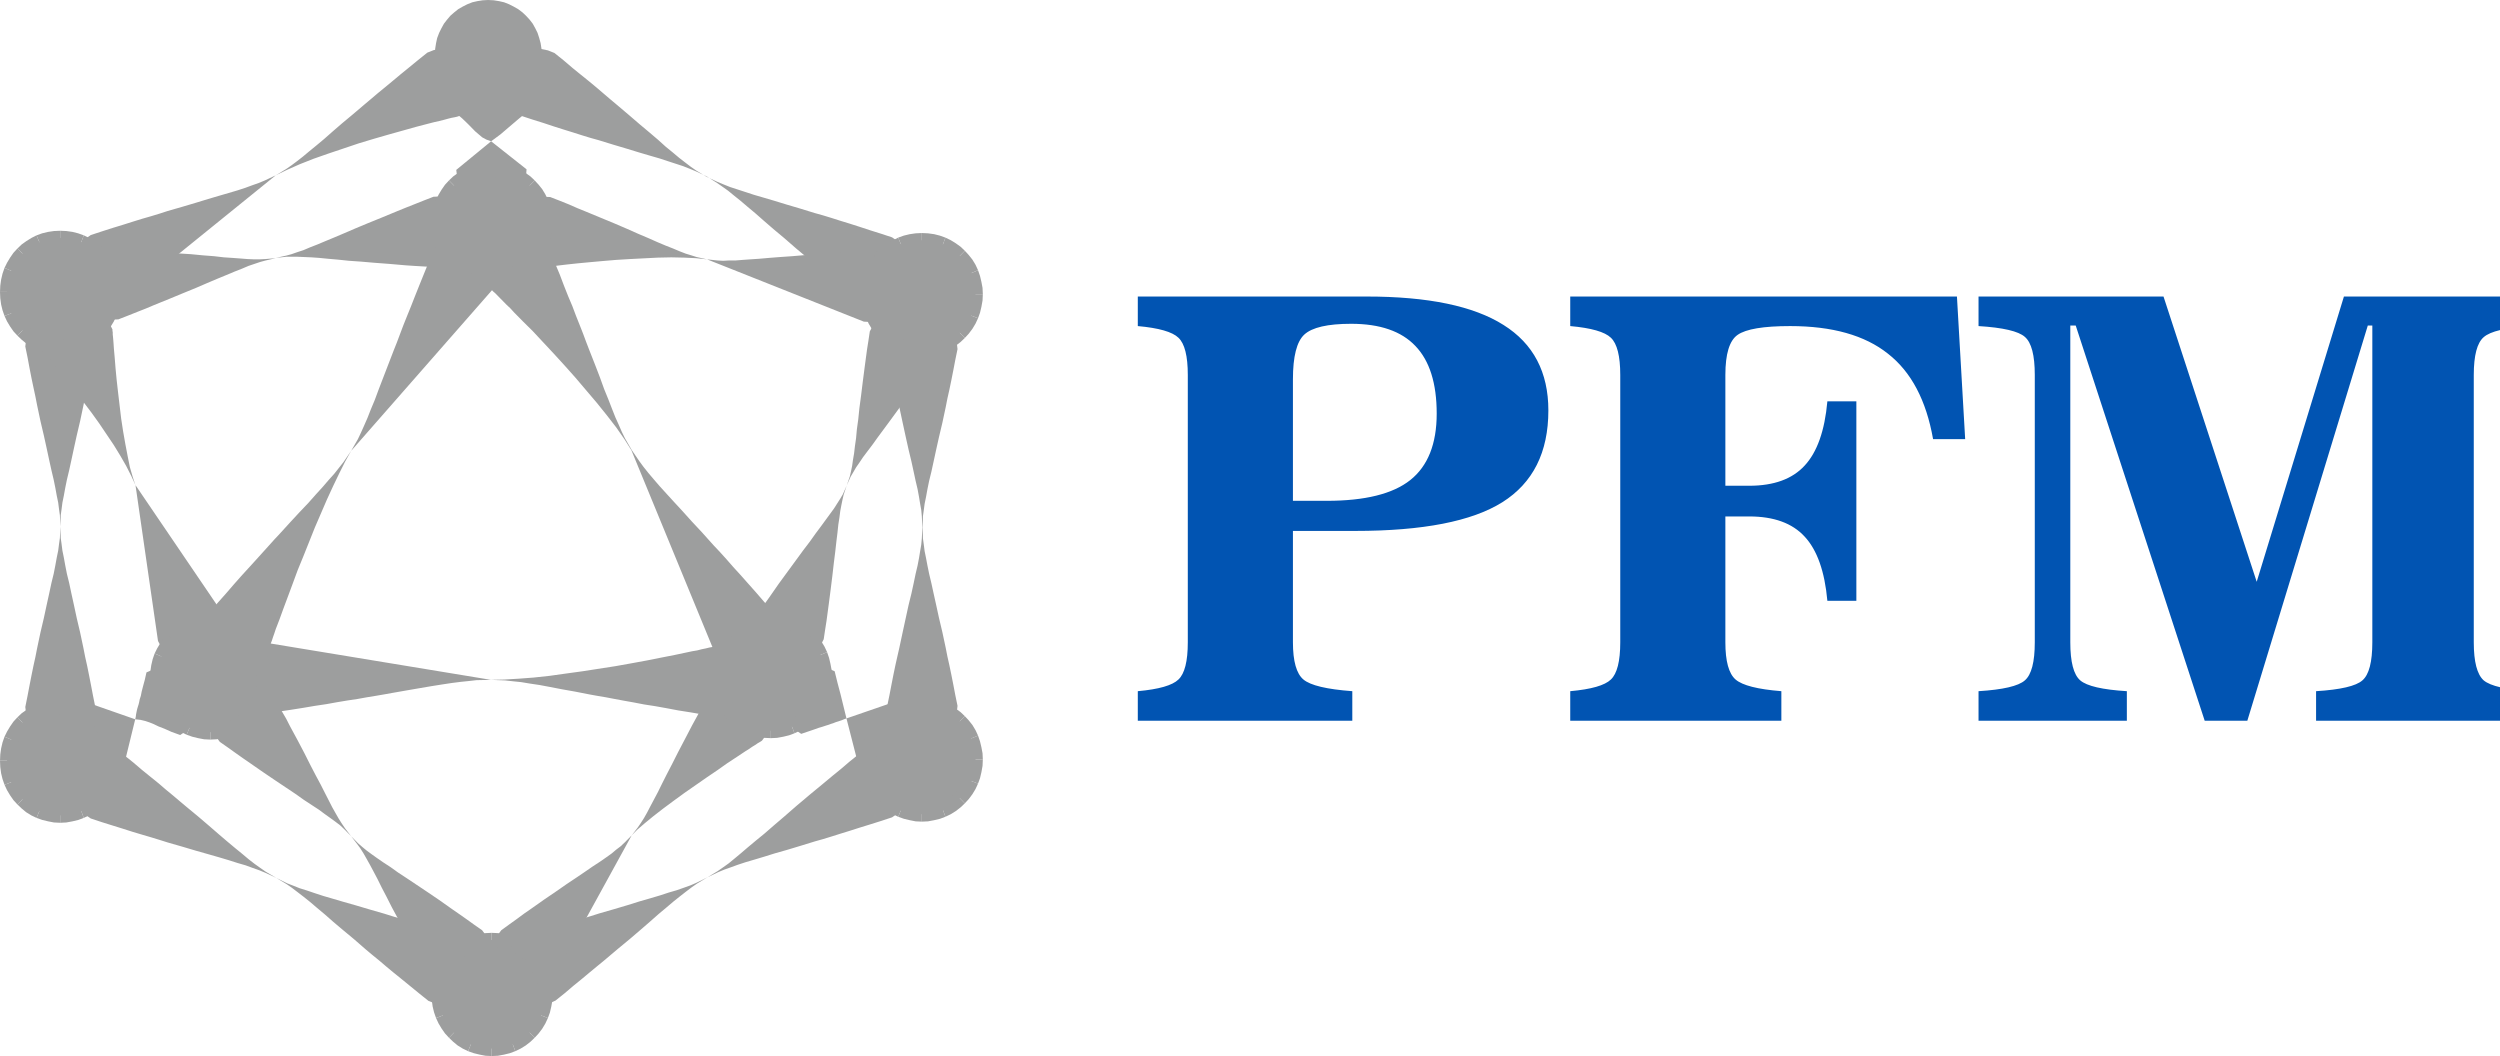 <svg width="116" height="49" viewBox="0 0 116 49" fill="none" xmlns="http://www.w3.org/2000/svg">
<g clip-path="url(#clip0)">
<path fill-rule="evenodd" clip-rule="evenodd" d="M21.354 5.375H21.34L21.288 5.388L21.21 5.415L21.093 5.441L20.949 5.468L20.793 5.507L20.597 5.561L20.388 5.614L20.153 5.666L19.892 5.733L19.331 5.879L18.718 6.051L18.053 6.237L17.362 6.436L16.657 6.648L15.236 7.126L14.557 7.364L13.918 7.616L13.318 7.881L12.796 8.134L13.279 7.842L13.527 7.67L13.775 7.484L14.049 7.271L14.349 7.02L14.675 6.754L15.04 6.449L15.431 6.104L15.875 5.72L16.37 5.308L16.931 4.831L17.231 4.579L17.544 4.313L17.884 4.035L18.236 3.743L18.601 3.438L18.992 3.12L19.397 2.788L19.827 2.443L20.127 2.324L20.44 2.257L20.753 2.271L21.066 2.337L21.354 2.457L21.614 2.629L21.849 2.854L22.032 3.133L22.149 3.438L22.215 3.77V4.088L22.149 4.393L22.032 4.685L21.849 4.95L21.627 5.189L21.354 5.375ZM39.85 13.944L39.42 13.585L39.016 13.254L38.624 12.935L38.246 12.63L37.894 12.325L37.568 12.047L37.242 11.781L36.942 11.53L36.394 11.052L35.885 10.627L35.442 10.243L35.05 9.898L34.685 9.593L34.359 9.315L34.059 9.075L33.785 8.85L33.524 8.665L33.276 8.492L32.794 8.187L32.285 7.948L31.998 7.829L31.698 7.71L31.372 7.603L31.006 7.484L30.602 7.351L30.145 7.219L29.65 7.073L29.089 6.901L28.463 6.715L27.771 6.502L27.393 6.397L27.002 6.277L26.584 6.144L26.154 6.011L25.697 5.866L25.215 5.706L24.706 5.547L24.184 5.375L23.91 5.189L23.689 4.964L23.506 4.698L23.389 4.393L23.336 4.088L23.323 3.77L23.389 3.438L23.519 3.133L23.701 2.855L23.923 2.629L24.184 2.457L24.484 2.337L24.784 2.271H25.097L25.423 2.337L25.723 2.457L26.154 2.802L26.558 3.147L26.949 3.465L27.328 3.77L27.68 4.062L28.006 4.341L28.332 4.619L28.632 4.871L29.18 5.335L29.689 5.773L30.132 6.144L30.537 6.489L30.889 6.807L31.215 7.073L31.515 7.325L31.789 7.537L32.05 7.736L32.297 7.908L32.78 8.2L33.289 8.439L33.576 8.558L33.876 8.678L34.202 8.784L34.567 8.903L34.972 9.036L35.428 9.169L35.924 9.315L36.485 9.487L37.111 9.672L37.802 9.885L38.181 9.991L38.572 10.11L38.989 10.243L39.42 10.375L39.877 10.521L40.359 10.68L40.868 10.84L41.39 11.012L41.663 11.198L41.885 11.437L42.068 11.702L42.185 11.994L42.237 12.312L42.251 12.63L42.185 12.949L42.055 13.254L41.872 13.533L41.65 13.771L41.389 13.944L41.09 14.076L40.789 14.129L40.477 14.143L40.15 14.076L39.85 13.944ZM41.168 32.752L41.272 32.248L41.364 31.77L41.455 31.306L41.546 30.868L41.638 30.457L41.729 30.059L41.885 29.329L42.029 28.666L42.159 28.07L42.29 27.539L42.394 27.061L42.485 26.624L42.576 26.239L42.642 25.895L42.694 25.576L42.746 25.271L42.772 24.992L42.798 24.475L42.772 23.945L42.746 23.666L42.694 23.374L42.642 23.056L42.576 22.698L42.485 22.313L42.394 21.889L42.29 21.411L42.159 20.867L42.029 20.284L41.885 19.621L41.729 18.891L41.638 18.493L41.546 18.082L41.455 17.644L41.364 17.18L41.272 16.703L41.168 16.199L41.207 15.867L41.298 15.549L41.442 15.27L41.651 15.018L41.885 14.819L42.159 14.673L42.472 14.58L42.798 14.54L43.124 14.58L43.438 14.673L43.712 14.819L43.947 15.018L44.155 15.27L44.298 15.549L44.39 15.867L44.429 16.199L44.325 16.703L44.234 17.18L44.142 17.644L44.051 18.082L43.959 18.493L43.881 18.891L43.725 19.621L43.568 20.284L43.438 20.867L43.32 21.411L43.216 21.889L43.112 22.313L43.033 22.698L42.968 23.056L42.903 23.374L42.864 23.666L42.825 23.945L42.812 24.475L42.825 24.992L42.864 25.271L42.903 25.576L42.968 25.895L43.033 26.239L43.112 26.624L43.216 27.061L43.32 27.539L43.438 28.07L43.568 28.666L43.725 29.329L43.881 30.059L43.959 30.457L44.051 30.868L44.142 31.306L44.234 31.77L44.325 32.248L44.429 32.752L44.39 33.084L44.298 33.402L44.155 33.68L43.947 33.919L43.712 34.131L43.438 34.277L43.124 34.37L42.798 34.41L42.472 34.37L42.159 34.277L41.885 34.131L41.651 33.919L41.442 33.68L41.298 33.402L41.207 33.084L41.168 32.752ZM24.236 43.509L24.758 43.336L25.267 43.177L25.736 43.031L26.193 42.886L26.624 42.753L27.041 42.62L27.432 42.501L27.811 42.381L28.502 42.182L29.128 41.996L29.676 41.824L30.184 41.678L30.628 41.546L31.033 41.413L31.398 41.307L31.737 41.188L32.037 41.081L32.311 40.962L32.819 40.71L33.302 40.418L33.55 40.246L33.811 40.06L34.085 39.835L34.372 39.596L34.698 39.317L35.063 39.012L35.468 38.681L35.911 38.296L36.407 37.872L36.955 37.394L37.255 37.142L37.568 36.877L37.907 36.598L38.259 36.307L38.624 36.002L39.016 35.683L39.42 35.338L39.85 34.993L40.151 34.861L40.477 34.794L40.79 34.808L41.09 34.861L41.39 34.993L41.651 35.166L41.873 35.404L42.055 35.683L42.185 35.988L42.251 36.32L42.237 36.638L42.185 36.943L42.068 37.235L41.885 37.5L41.664 37.739L41.39 37.925L40.868 38.097L40.36 38.257L39.89 38.402L39.433 38.548L39.003 38.681L38.585 38.813L38.194 38.933L37.816 39.039L37.124 39.252L36.511 39.437L35.951 39.596L35.442 39.755L34.998 39.888L34.593 40.007L34.229 40.127L33.902 40.246L33.602 40.352L33.316 40.472L32.819 40.711L32.337 41.002L32.089 41.175L31.828 41.373L31.555 41.586L31.255 41.825L30.928 42.103L30.563 42.408L30.172 42.753L29.728 43.138L29.233 43.562L28.672 44.026L28.372 44.279L28.059 44.544L27.72 44.822L27.367 45.114L27.002 45.419L26.611 45.737L26.206 46.082L25.776 46.427L25.476 46.56L25.163 46.626L24.837 46.613L24.537 46.56L24.25 46.441L23.989 46.255L23.754 46.03L23.571 45.751L23.441 45.446L23.376 45.114L23.389 44.796L23.441 44.491L23.558 44.186L23.741 43.921L23.962 43.695L24.236 43.509ZM5.752 35.033L6.183 35.378L6.587 35.723L6.979 36.041L7.357 36.346L7.696 36.638L8.035 36.917L8.348 37.182L8.648 37.434L9.209 37.898L9.705 38.322L10.149 38.707L10.553 39.052L10.918 39.357L11.244 39.623L11.544 39.875L11.818 40.087L12.079 40.273L12.327 40.445L12.822 40.737L12.314 40.498L12.027 40.379L11.727 40.273L11.401 40.153L11.036 40.047L10.618 39.914L10.175 39.782L9.666 39.636L9.105 39.477L8.479 39.291L7.787 39.092L7.409 38.973L7.018 38.853L6.613 38.734L6.17 38.602L5.713 38.456L5.244 38.31L4.735 38.151L4.213 37.978L3.939 37.793L3.718 37.567L3.535 37.302L3.417 36.996L3.365 36.691L3.352 36.373L3.417 36.041L3.548 35.736L3.731 35.458L3.952 35.219L4.213 35.046L4.513 34.913L4.813 34.847H5.126L5.452 34.913L5.752 35.033ZM12.822 40.736L13.331 40.989L13.605 41.095L13.905 41.214L14.244 41.32L14.596 41.44L15.001 41.572L15.457 41.705L15.953 41.851L16.514 42.01L17.14 42.196L17.831 42.395L18.209 42.514L18.601 42.633L19.018 42.752L19.449 42.885L19.905 43.031L20.375 43.177L20.884 43.336L21.405 43.509L21.679 43.694L21.901 43.92L22.084 44.185L22.201 44.49L22.266 44.795V45.114L22.201 45.445L22.084 45.75L21.901 46.029L21.679 46.254L21.419 46.44L21.119 46.559L20.819 46.625H20.505L20.179 46.559L19.879 46.44L19.449 46.095L19.044 45.764L18.653 45.445L18.275 45.14L17.923 44.848L17.597 44.57L17.27 44.304L16.97 44.052L16.422 43.575L15.927 43.164L15.47 42.779L15.079 42.434L14.714 42.129L14.388 41.851L14.088 41.611L13.814 41.4L13.553 41.201L13.305 41.028L12.822 40.736ZM4.422 16.079L4.317 16.583L4.226 17.073L4.135 17.538L4.044 17.976L3.952 18.4L3.874 18.798L3.717 19.541L3.561 20.204L3.43 20.801L3.313 21.345L3.209 21.822L3.104 22.26L3.026 22.645L2.961 23.003L2.896 23.321L2.857 23.626L2.818 23.905L2.804 24.435L2.818 24.966L2.857 25.244L2.896 25.549L2.961 25.868L3.026 26.226L3.104 26.624L3.209 27.048L3.313 27.539L3.43 28.07L3.561 28.68L3.717 29.343L3.874 30.085L3.952 30.483L4.044 30.894L4.135 31.345L4.226 31.809L4.317 32.287L4.422 32.804L4.396 33.136L4.291 33.454L4.148 33.733L3.952 33.972L3.717 34.184L3.43 34.33L3.13 34.423L2.804 34.462L2.478 34.423L2.165 34.33L1.891 34.184L1.643 33.972L1.448 33.733L1.304 33.454L1.213 33.136L1.174 32.804L1.278 32.287L1.369 31.809L1.46 31.345L1.552 30.894L1.643 30.483L1.721 30.085L1.878 29.343L2.034 28.68L2.165 28.07L2.282 27.539L2.387 27.048L2.491 26.624L2.569 26.226L2.634 25.868L2.7 25.549L2.739 25.244L2.778 24.966L2.804 24.435L2.778 23.905L2.739 23.626L2.7 23.321L2.634 23.003L2.569 22.645L2.491 22.26L2.387 21.822L2.282 21.345L2.165 20.801L2.034 20.204L1.878 19.541L1.721 18.798L1.643 18.4L1.552 17.976L1.46 17.538L1.369 17.073L1.278 16.583L1.174 16.079L1.213 15.747L1.304 15.429L1.448 15.15L1.643 14.912L1.891 14.699L2.165 14.554L2.478 14.461L2.804 14.421L3.13 14.461L3.43 14.554L3.717 14.699L3.952 14.912L4.148 15.15L4.291 15.429L4.396 15.747L4.422 16.079ZM12.796 8.134L5.752 13.837L5.452 13.97L5.126 14.036L4.813 14.023L4.513 13.97L4.213 13.837L3.952 13.665L3.73 13.426L3.548 13.148L3.417 12.842L3.352 12.511L3.365 12.193L3.417 11.887L3.535 11.582L3.717 11.317L3.939 11.092L4.213 10.906L4.735 10.734L5.231 10.575L5.713 10.428L6.17 10.283L6.6 10.15L7.018 10.03L7.409 9.911L7.774 9.792L8.466 9.593L9.092 9.407L9.653 9.235L10.148 9.089L10.605 8.956L11.009 8.837L11.374 8.718L11.7 8.598L12 8.492L12.287 8.373L12.796 8.134Z" fill="#9D9E9E"/>
<path fill-rule="evenodd" clip-rule="evenodd" d="M4.983 11.53L5.465 11.556L5.922 11.582L6.352 11.609L6.77 11.635L7.539 11.702L8.231 11.755L8.857 11.794L9.418 11.848L9.927 11.887L10.383 11.94L10.787 11.967L11.153 11.994L11.479 12.02L11.779 12.033H12.053L12.313 12.02L12.796 11.98L12.327 12.086L12.079 12.153L11.805 12.245L11.531 12.338L11.218 12.471L10.879 12.604L10.5 12.763L10.083 12.935L9.613 13.134L9.092 13.359L8.505 13.599L7.865 13.864L7.148 14.155L6.77 14.315L6.365 14.474L5.935 14.646L5.491 14.819L5.152 14.832L4.839 14.792L4.539 14.686L4.278 14.527L4.043 14.302L3.848 14.049L3.704 13.758L3.626 13.426L3.613 13.081L3.652 12.763L3.769 12.458L3.926 12.193L4.135 11.954L4.382 11.755L4.669 11.609L4.983 11.53ZM25.528 9.142L25.971 9.314L26.402 9.487L26.793 9.659L27.184 9.818L27.889 10.11L28.528 10.375L29.115 10.627L29.623 10.853L30.093 11.052L30.511 11.238L30.889 11.397L31.228 11.53L31.541 11.662L31.815 11.768L32.076 11.848L32.324 11.927L32.807 12.034L32.298 11.98L31.75 11.954L31.15 11.941L30.524 11.954L29.233 12.02L28.581 12.06L27.954 12.113L27.367 12.166L26.806 12.219L26.31 12.272L25.867 12.325L25.684 12.352L25.515 12.365L25.358 12.379L25.241 12.405L25.137 12.418H25.072L25.019 12.431H25.006L24.693 12.339L24.406 12.206L24.158 12.007L23.949 11.768L23.793 11.49L23.689 11.185L23.636 10.866L23.662 10.521L23.754 10.203L23.884 9.911L24.08 9.659L24.314 9.447L24.588 9.288L24.889 9.169L25.201 9.129L25.528 9.142ZM32.806 12.034L33.289 12.086L33.55 12.1L33.824 12.086H34.124L34.45 12.06L34.815 12.034L35.22 12.007L35.676 11.967L36.185 11.927L36.746 11.888L37.372 11.835L38.064 11.781L38.833 11.742L39.238 11.715L39.681 11.689L40.124 11.662L40.607 11.636L40.92 11.729L41.207 11.861L41.455 12.06L41.664 12.299L41.82 12.577L41.925 12.882L41.977 13.201L41.951 13.546L41.859 13.864L41.729 14.156L41.534 14.421L41.299 14.633L41.025 14.793L40.725 14.899L40.412 14.939L40.085 14.925L32.806 12.034ZM12.796 11.967L13.279 11.861L13.527 11.794L13.788 11.702L14.075 11.609L14.388 11.476L14.727 11.344L15.105 11.185L15.523 11.012L15.992 10.813L16.514 10.588L17.088 10.349L17.74 10.084L18.445 9.792L18.836 9.633L19.24 9.473L19.671 9.301L20.114 9.129L20.44 9.115L20.753 9.155L21.053 9.274L21.327 9.434L21.562 9.646L21.758 9.898L21.888 10.19L21.979 10.508L21.992 10.853L21.953 11.171L21.836 11.476L21.679 11.755L21.471 11.994L21.223 12.193L20.936 12.339L20.61 12.418L20.127 12.391L19.684 12.365L19.24 12.339L18.836 12.312L18.066 12.245L17.375 12.193L16.749 12.139L16.188 12.1L15.679 12.047L15.223 12.007L14.818 11.967L14.453 11.941L14.127 11.927L13.814 11.914H13.54H13.279L12.796 11.967Z" fill="#9D9E9E"/>
<path fill-rule="evenodd" clip-rule="evenodd" d="M24.406 5.229L24.028 5.547L23.623 5.892L23.219 6.237L22.788 6.556L24.432 7.856L24.406 8.187L24.301 8.505L24.158 8.784L23.962 9.036L23.728 9.235L23.44 9.394L23.14 9.487L22.815 9.526L22.488 9.5L22.175 9.394L21.901 9.248L21.654 9.049L21.458 8.81L21.301 8.518L21.21 8.213L21.171 7.882L22.788 6.555L22.567 6.476L22.371 6.37L22.215 6.237L22.045 6.091L21.876 5.918L21.68 5.72L21.445 5.494L21.145 5.242L21.171 4.911L21.275 4.592L21.419 4.314L21.614 4.075L21.849 3.863L22.136 3.717L22.436 3.624L22.762 3.584L23.101 3.611L23.401 3.717L23.689 3.863L23.923 4.062L24.132 4.301L24.275 4.592L24.367 4.897L24.406 5.229ZM9.692 28.441L10.096 27.977L10.474 27.552L10.84 27.128L11.192 26.73L11.531 26.359L11.857 26.001L12.157 25.669L12.444 25.351L12.718 25.046L12.992 24.753L13.475 24.223L13.905 23.759L14.309 23.334L14.649 22.95L14.975 22.592L15.249 22.273L15.51 21.982L15.731 21.703L15.94 21.437L16.292 20.92L16.018 21.411L15.745 21.955L15.458 22.552L15.171 23.175L14.61 24.475L14.075 25.815L13.814 26.451L13.579 27.088L13.357 27.685L13.149 28.242L12.966 28.746L12.797 29.184L12.731 29.383L12.666 29.568L12.614 29.727L12.562 29.86L22.776 31.544L23.389 31.531L24.054 31.492L24.758 31.439L25.502 31.359L26.258 31.253L27.028 31.147L28.567 30.908L29.311 30.775L30.028 30.643L30.694 30.51L31.307 30.39L31.868 30.271L32.116 30.218L32.35 30.179L32.559 30.125L32.755 30.085L32.911 30.046L33.055 30.02L29.298 20.894L28.972 20.377L28.593 19.832L28.163 19.276L27.693 18.692L26.702 17.525L26.193 16.954L25.685 16.398L25.189 15.867L24.719 15.363L24.263 14.912L23.858 14.501L23.676 14.302L23.506 14.143L23.35 13.984L23.206 13.838L23.089 13.718L22.985 13.612L22.893 13.533L22.828 13.466L16.293 20.921L16.606 20.377L16.75 20.072L16.893 19.753L17.05 19.395L17.206 18.997L17.389 18.56L17.571 18.069L17.78 17.525L18.015 16.915L18.276 16.239L18.419 15.88L18.563 15.496L18.719 15.084L18.889 14.66L19.072 14.209L19.254 13.745L19.45 13.254L19.659 12.737L19.88 12.193L20.115 11.622L20.324 11.357L20.559 11.145L20.832 10.985L21.133 10.893L21.445 10.853L21.759 10.866L22.072 10.959L22.372 11.105L22.619 11.304L22.815 11.53L23.024 11.304L23.272 11.105L23.572 10.959L23.872 10.88L24.185 10.853L24.498 10.893L24.798 10.999L25.072 11.158L25.307 11.37L25.515 11.636L25.75 12.206L25.972 12.737L26.168 13.254L26.363 13.745L26.559 14.209L26.729 14.66L26.898 15.084L27.055 15.482L27.198 15.867L27.341 16.238L27.602 16.901L27.837 17.512L28.033 18.055L28.228 18.533L28.398 18.971L28.555 19.368L28.711 19.713L28.855 20.045L28.998 20.337L29.311 20.881L29.664 21.398L29.859 21.663L30.081 21.942L30.328 22.234L30.602 22.552L30.916 22.897L31.267 23.282L31.659 23.706L32.089 24.184L32.572 24.701L32.833 24.993L33.107 25.298L33.407 25.616L33.707 25.948L34.02 26.306L34.359 26.677L34.712 27.075L35.077 27.486L35.455 27.924L35.859 28.375L36.003 28.68L36.094 28.985L36.107 29.303L36.068 29.622L35.977 29.927L35.82 30.205L35.611 30.444L35.351 30.656L35.076 30.789L34.79 30.882L34.868 31.055L34.92 31.24L34.946 31.426L34.959 31.624L34.92 31.956L34.829 32.261L34.685 32.553L34.476 32.792L34.242 32.991L33.955 33.137L33.655 33.243L33.316 33.269L32.677 33.163L32.063 33.057L31.476 32.964L30.915 32.858L30.394 32.765L29.885 32.686L29.402 32.593L28.959 32.514L28.528 32.434L28.111 32.354L27.719 32.288L27.354 32.222L26.676 32.089L26.076 31.983L25.528 31.877L25.033 31.784L24.589 31.718L24.185 31.651L23.806 31.612L23.441 31.572L22.776 31.545L22.111 31.559L21.759 31.599L21.38 31.638L20.962 31.691L20.519 31.758L20.023 31.837L19.476 31.93L18.863 32.036L18.184 32.155L17.819 32.221L17.428 32.288L17.023 32.354L16.58 32.434L16.136 32.5L15.654 32.58L15.145 32.672L14.61 32.752L14.062 32.845L13.475 32.938L12.849 33.03L12.21 33.123L11.884 33.084L11.584 32.991L11.297 32.845L11.062 32.633L10.866 32.394L10.723 32.115L10.618 31.797L10.592 31.465L10.618 31.187L10.684 30.935L10.436 30.855L10.201 30.723L9.94 30.524L9.731 30.272L9.588 29.993L9.483 29.688L9.444 29.37L9.47 29.051L9.549 28.746L9.692 28.441Z" fill="#9D9E9E"/>
<path fill-rule="evenodd" clip-rule="evenodd" d="M5.218 15.283V15.296V15.349L5.231 15.416V15.522L5.244 15.641L5.257 15.787L5.27 15.959L5.283 16.158L5.322 16.596L5.361 17.087L5.413 17.631L5.479 18.214L5.622 19.422L5.713 20.018L5.818 20.615L5.922 21.159L6.026 21.677L6.157 22.127L6.222 22.326L6.287 22.512L10.37 28.52L10.461 28.839L10.488 29.17L10.448 29.489L10.344 29.794L10.201 30.072L9.992 30.311L9.744 30.51L9.457 30.669L9.131 30.762L8.818 30.789L8.505 30.749L8.205 30.656L7.931 30.497L7.683 30.298L7.487 30.033L7.331 29.741L6.287 22.512L6.092 22.087L5.857 21.623L5.583 21.146L5.283 20.655L4.604 19.647L4.252 19.156L3.9 18.692L3.561 18.241L3.248 17.83L2.961 17.458L2.7 17.14L2.583 16.994L2.478 16.875L2.4 16.768L2.322 16.676L2.256 16.596L2.217 16.543L2.191 16.517L2.178 16.503L2.087 16.172L2.074 15.854L2.113 15.535L2.204 15.23L2.361 14.951L2.557 14.699L2.804 14.501L3.104 14.341L3.417 14.249L3.744 14.235L4.057 14.275L4.344 14.368L4.618 14.527L4.865 14.726L5.061 14.978L5.218 15.283Z" fill="#9D9E9E"/>
<path fill-rule="evenodd" clip-rule="evenodd" d="M43.386 16.609L43.138 16.968L42.89 17.313L42.446 17.949L42.029 18.519L41.651 19.037L41.312 19.501L40.998 19.926L40.724 20.297L40.477 20.642L40.255 20.934L40.046 21.212L39.877 21.464L39.72 21.69L39.59 21.915L39.472 22.114L39.289 22.525L39.146 22.95L39.094 23.175L39.042 23.427L38.989 23.706L38.95 24.011L38.898 24.342L38.859 24.714L38.807 25.138L38.755 25.602L38.69 26.12L38.625 26.69L38.546 27.327L38.455 28.03L38.35 28.812L38.285 29.224L38.22 29.661L38.064 29.966L37.868 30.218L37.62 30.43L37.346 30.576L37.046 30.683L36.733 30.722L36.407 30.696L36.094 30.603L35.807 30.444L35.559 30.232L35.351 29.979L35.207 29.701L35.116 29.396L35.077 29.078L35.103 28.746L35.194 28.428L35.442 28.07L35.69 27.725L36.133 27.088L36.55 26.517L36.929 26L37.268 25.536L37.581 25.125L37.855 24.74L38.103 24.409L38.325 24.104L38.52 23.838L38.703 23.587L38.846 23.361L38.99 23.135L39.107 22.937L39.29 22.525L39.433 22.101L39.485 21.875L39.538 21.623L39.577 21.345L39.629 21.04L39.668 20.708L39.721 20.337L39.76 19.912L39.824 19.448L39.877 18.931L39.955 18.347L40.033 17.71L40.124 17.008L40.229 16.225L40.294 15.813L40.359 15.376L40.516 15.084L40.712 14.832L40.946 14.62L41.22 14.474L41.52 14.381L41.833 14.341L42.159 14.368L42.472 14.461L42.759 14.62L43.007 14.819L43.216 15.058L43.359 15.336L43.464 15.641L43.503 15.959L43.477 16.291L43.386 16.609ZM38.728 31.147L38.859 31.677L39.003 32.221L39.276 33.335L41.39 32.606L41.663 32.791L41.885 33.03L42.055 33.296L42.172 33.601L42.237 33.906V34.224L42.172 34.556L42.042 34.861L41.859 35.139L41.624 35.365L41.363 35.537L41.077 35.657L40.776 35.723H40.463L40.137 35.657L39.837 35.524L39.276 33.335L39.159 33.375L39.068 33.415L38.911 33.468L38.781 33.508L38.65 33.56L38.559 33.587L38.455 33.627L38.324 33.667L38.167 33.719L37.985 33.773L37.763 33.852L37.489 33.945L37.176 34.051L36.902 33.865L36.681 33.627L36.511 33.361L36.394 33.069L36.329 32.751V32.433L36.394 32.114L36.524 31.809L36.707 31.531L36.942 31.305L37.203 31.133L37.489 31.014L37.803 30.948H38.116L38.429 31.014L38.728 31.147Z" fill="#9D9E9E"/>
<path fill-rule="evenodd" clip-rule="evenodd" d="M35.363 34.357L35.35 34.37L35.311 34.397L35.246 34.436L35.154 34.489L35.037 34.569L34.907 34.648L34.75 34.755L34.581 34.861L34.202 35.113L33.759 35.404L33.289 35.736L32.78 36.081L31.75 36.798L31.241 37.169L30.759 37.527L30.315 37.872L29.911 38.203L29.572 38.495L29.428 38.641L29.311 38.761L29.598 38.389L29.741 38.177L29.885 37.952L30.028 37.699L30.172 37.421L30.341 37.103L30.524 36.758L30.72 36.36L30.941 35.922L31.189 35.444L31.463 34.901L31.776 34.304L32.115 33.654L32.311 33.296L32.507 32.938L32.715 32.54L32.937 32.142L33.185 31.916L33.459 31.757L33.746 31.651L34.059 31.598L34.372 31.611L34.672 31.691L34.972 31.824L35.233 32.023L35.454 32.274L35.624 32.553L35.729 32.845L35.781 33.163L35.768 33.481L35.689 33.787L35.559 34.092L35.363 34.357ZM8.361 34.105L8.14 34.025L7.957 33.959L7.631 33.813L7.357 33.707L7.135 33.6L6.939 33.521L6.744 33.455L6.522 33.402L6.274 33.375L5.739 35.563L5.439 35.696L5.126 35.763H4.813L4.5 35.696L4.213 35.577L3.952 35.404L3.717 35.179L3.535 34.901L3.404 34.596L3.352 34.264V33.946L3.404 33.641L3.522 33.335L3.691 33.07L3.913 32.831L4.187 32.646L6.274 33.375L6.3 33.256L6.313 33.15L6.339 33.017L6.365 32.898L6.405 32.765L6.431 32.685L6.457 32.579L6.483 32.447L6.535 32.288L6.574 32.089L6.639 31.837L6.718 31.545L6.796 31.2L7.096 31.067L7.422 31.014H7.735L8.048 31.067L8.335 31.186L8.596 31.359L8.831 31.584L9.013 31.863L9.144 32.168L9.209 32.486V32.805L9.144 33.123L9.026 33.415L8.857 33.68L8.635 33.919L8.361 34.105ZM19.958 45.392L19.736 44.995L19.527 44.61L19.319 44.238L19.136 43.88L18.784 43.23L18.471 42.633L18.184 42.103L17.936 41.612L17.714 41.187L17.518 40.79L17.336 40.445L17.166 40.127L17.01 39.848L16.866 39.596L16.723 39.37L16.579 39.172L16.292 38.8L16.618 39.132L16.801 39.291L17.01 39.463L17.244 39.636L17.505 39.822L17.792 40.02L18.118 40.232L18.471 40.485L18.875 40.75L19.331 41.055L19.827 41.386L20.375 41.758L20.975 42.182L21.301 42.408L21.64 42.646L21.992 42.899L22.371 43.164L22.566 43.429L22.697 43.734L22.775 44.039L22.788 44.358L22.736 44.676L22.632 44.981L22.475 45.26L22.253 45.511L21.992 45.71L21.692 45.843L21.392 45.923L21.079 45.936L20.766 45.883L20.48 45.777L20.205 45.618L19.958 45.392ZM16.292 38.8L15.966 38.468L15.784 38.296L15.575 38.137L15.34 37.965L15.079 37.779L14.792 37.567L14.466 37.354L14.101 37.115L13.71 36.837L13.253 36.532L12.757 36.2L12.209 35.829L11.596 35.404L11.27 35.179L10.931 34.94L10.579 34.688L10.2 34.423L10.005 34.158L9.874 33.853L9.796 33.548L9.783 33.229L9.835 32.911L9.94 32.619L10.096 32.34L10.318 32.089L10.579 31.889L10.879 31.744L11.179 31.664L11.505 31.651L11.805 31.704L12.118 31.81L12.392 31.969L12.64 32.194L12.862 32.593L13.07 32.99L13.279 33.348L13.462 33.707L13.814 34.357L14.127 34.953L14.401 35.498L14.649 35.975L14.884 36.413L15.079 36.798L15.262 37.156L15.418 37.461L15.575 37.739L15.719 37.991L15.862 38.217L16.006 38.429L16.292 38.8ZM29.311 38.76L25.684 45.366L25.436 45.591L25.163 45.764L24.875 45.87L24.562 45.923L24.249 45.91L23.949 45.83L23.649 45.697L23.388 45.498L23.167 45.246L22.997 44.968L22.893 44.676L22.84 44.358L22.854 44.039L22.932 43.734L23.062 43.429L23.258 43.164L23.623 42.898L23.975 42.646L24.314 42.395L24.64 42.169L25.241 41.745L25.788 41.373L26.284 41.028L26.741 40.723L27.132 40.458L27.497 40.206L27.823 39.994L28.11 39.795L28.371 39.609L28.593 39.423L28.802 39.264L28.984 39.092L29.311 38.76Z" fill="#9D9E9E"/>
<path fill-rule="evenodd" clip-rule="evenodd" d="M22.815 7.882L23.076 7.895L23.323 7.935L23.558 7.988L23.793 8.08L24.002 8.187L24.21 8.306L24.406 8.452L24.575 8.611L24.745 8.797L24.889 8.983L25.006 9.195L25.11 9.407L25.189 9.646L25.253 9.885L25.293 10.136L25.306 10.389L25.293 10.654L25.253 10.906L25.189 11.145L25.11 11.384L25.006 11.595L24.889 11.808L24.745 12.007L24.575 12.18L24.406 12.352L24.21 12.498L24.002 12.617L23.793 12.723L23.558 12.803L23.323 12.869L23.076 12.909L22.815 12.922L22.567 12.909L22.319 12.869L22.084 12.803L21.849 12.723L21.64 12.617L21.432 12.498L21.249 12.352L21.067 12.18L20.91 12.007L20.766 11.808L20.649 11.595L20.545 11.384L20.453 11.145L20.401 10.906L20.362 10.654L20.349 10.389L20.362 10.136L20.401 9.885L20.453 9.646L20.545 9.407L20.649 9.195L20.766 8.983L20.91 8.797L21.067 8.611L21.249 8.452L21.432 8.306L21.64 8.187L21.849 8.08L22.084 7.988L22.319 7.935L22.567 7.895L22.815 7.882Z" fill="#9D9E9E"/>
<path fill-rule="evenodd" clip-rule="evenodd" d="M22.815 7.882V7.55L23.101 7.563L23.389 7.603L23.649 7.67L23.91 7.762L23.793 8.081L23.662 8.386L23.467 8.32L23.258 8.266L23.037 8.24L22.815 8.226V7.882Z" fill="#9D9E9E"/>
<path fill-rule="evenodd" clip-rule="evenodd" d="M23.793 8.08L23.91 7.762L24.158 7.882L24.393 8.028L24.614 8.187L24.81 8.372L24.575 8.611L24.34 8.85L24.184 8.704L24.028 8.585L23.662 8.386L23.793 8.08Z" fill="#9D9E9E"/>
<path fill-rule="evenodd" clip-rule="evenodd" d="M24.575 8.611L24.81 8.373L24.993 8.571L25.163 8.784L25.306 9.022L25.423 9.275L25.11 9.407L24.81 9.54L24.602 9.182L24.484 9.009L24.34 8.85L24.575 8.611Z" fill="#9D9E9E"/>
<path fill-rule="evenodd" clip-rule="evenodd" d="M25.11 9.407L25.423 9.275L25.515 9.54L25.58 9.818L25.632 10.097L25.645 10.389H25.306H24.98L24.967 10.163L24.941 9.951L24.81 9.54L25.11 9.407Z" fill="#9D9E9E"/>
<path fill-rule="evenodd" clip-rule="evenodd" d="M25.306 10.389H25.645L25.632 10.68L25.58 10.972L25.515 11.251L25.423 11.503L25.11 11.384L24.81 11.251L24.875 11.052L24.941 10.84L24.967 10.614L24.98 10.389H25.306Z" fill="#9D9E9E"/>
<path fill-rule="evenodd" clip-rule="evenodd" d="M25.11 11.384L25.423 11.503L25.306 11.755L25.163 11.994L24.993 12.219L24.81 12.418L24.575 12.18L24.34 11.94L24.484 11.781L24.602 11.622L24.81 11.251L25.11 11.384Z" fill="#9D9E9E"/>
<path fill-rule="evenodd" clip-rule="evenodd" d="M24.575 12.18L24.81 12.418L24.614 12.604L24.393 12.776L24.158 12.922L23.91 13.041L23.793 12.723L23.662 12.418L24.028 12.206L24.184 12.086L24.34 11.94L24.575 12.18Z" fill="#9D9E9E"/>
<path fill-rule="evenodd" clip-rule="evenodd" d="M23.793 12.723L23.91 13.041L23.662 13.134L23.389 13.201L23.101 13.254L22.815 13.267V12.922V12.591L23.037 12.577L23.258 12.551L23.467 12.484L23.662 12.418L23.793 12.723Z" fill="#9D9E9E"/>
<path fill-rule="evenodd" clip-rule="evenodd" d="M22.815 12.922V13.267L22.527 13.254L22.254 13.201L21.979 13.134L21.719 13.041L21.849 12.723L21.979 12.418L22.384 12.551L22.593 12.577L22.815 12.591V12.922Z" fill="#9D9E9E"/>
<path fill-rule="evenodd" clip-rule="evenodd" d="M21.849 12.723L21.719 13.041L21.471 12.922L21.236 12.776L21.027 12.604L20.832 12.418L21.066 12.18L21.301 11.94L21.458 12.086L21.627 12.206L21.979 12.418L21.849 12.723Z" fill="#9D9E9E"/>
<path fill-rule="evenodd" clip-rule="evenodd" d="M21.066 12.18L20.832 12.418L20.649 12.219L20.492 11.994L20.349 11.755L20.232 11.503L20.545 11.384L20.845 11.251L21.04 11.622L21.158 11.781L21.301 11.94L21.066 12.18Z" fill="#9D9E9E"/>
<path fill-rule="evenodd" clip-rule="evenodd" d="M20.545 11.384L20.232 11.503L20.14 11.238L20.075 10.972L20.036 10.68L20.023 10.389H20.349H20.688L20.701 10.614L20.727 10.84L20.78 11.052L20.845 11.251L20.545 11.384Z" fill="#9D9E9E"/>
<path fill-rule="evenodd" clip-rule="evenodd" d="M20.349 10.389H20.023L20.036 10.097L20.075 9.818L20.14 9.54L20.232 9.275L20.545 9.407L20.845 9.54L20.78 9.739L20.727 9.951L20.701 10.163L20.688 10.389H20.349Z" fill="#9D9E9E"/>
<path fill-rule="evenodd" clip-rule="evenodd" d="M20.545 9.407L20.232 9.275L20.349 9.036L20.492 8.797L20.649 8.571L20.832 8.373L21.066 8.611L21.301 8.85L21.158 9.009L21.04 9.168L20.936 9.354L20.845 9.54L20.545 9.407Z" fill="#9D9E9E"/>
<path fill-rule="evenodd" clip-rule="evenodd" d="M21.066 8.611L20.832 8.372L21.027 8.187L21.249 8.028L21.484 7.882L21.719 7.762L21.849 8.08L21.979 8.386L21.797 8.479L21.614 8.585L21.458 8.704L21.301 8.85L21.066 8.611Z" fill="#9D9E9E"/>
<path fill-rule="evenodd" clip-rule="evenodd" d="M21.849 8.081L21.719 7.762L21.979 7.67L22.254 7.603L22.527 7.563L22.815 7.55V7.882V8.226L22.593 8.24L22.384 8.266L22.175 8.32L21.979 8.386L21.849 8.081Z" fill="#9D9E9E"/>
<path fill-rule="evenodd" clip-rule="evenodd" d="M9.757 28.932L10.018 28.945L10.266 28.985L10.501 29.038L10.735 29.131L10.944 29.237L11.153 29.356L11.348 29.502L11.518 29.661L11.688 29.847L11.831 30.033L11.948 30.245L12.053 30.457L12.131 30.696L12.196 30.934L12.235 31.186L12.248 31.439L12.235 31.704L12.196 31.956L12.131 32.194L12.053 32.434L11.948 32.645L11.831 32.858L11.688 33.057L11.518 33.229L11.348 33.402L11.153 33.548L10.944 33.667L10.735 33.773L10.501 33.853L10.266 33.919L10.018 33.959L9.757 33.972L9.509 33.959L9.261 33.919L9.027 33.853L8.792 33.773L8.583 33.667L8.374 33.548L8.192 33.402L8.009 33.229L7.853 33.057L7.709 32.858L7.592 32.645L7.487 32.434L7.396 32.194L7.344 31.956L7.305 31.704L7.292 31.439L7.305 31.186L7.344 30.934L7.396 30.696L7.487 30.457L7.592 30.245L7.709 30.033L7.853 29.847L8.009 29.661L8.192 29.502L8.374 29.356L8.583 29.237L8.792 29.131L9.027 29.038L9.261 28.985L9.509 28.945L9.757 28.932Z" fill="#9D9E9E"/>
<path fill-rule="evenodd" clip-rule="evenodd" d="M9.757 28.932V28.6L10.044 28.613L10.331 28.653L10.592 28.72L10.853 28.812L10.735 29.13L10.605 29.436L10.409 29.37L10.201 29.316L9.979 29.29L9.757 29.276V28.932Z" fill="#9D9E9E"/>
<path fill-rule="evenodd" clip-rule="evenodd" d="M10.735 29.131L10.853 28.812L11.101 28.932L11.335 29.078L11.557 29.237L11.753 29.422L11.518 29.661L11.283 29.9L11.127 29.754L10.97 29.634L10.605 29.436L10.735 29.131Z" fill="#9D9E9E"/>
<path fill-rule="evenodd" clip-rule="evenodd" d="M11.518 29.661L11.753 29.423L11.935 29.621L12.105 29.834L12.248 30.073L12.366 30.324L12.053 30.457L11.753 30.59L11.544 30.232L11.427 30.059L11.283 29.9L11.518 29.661Z" fill="#9D9E9E"/>
<path fill-rule="evenodd" clip-rule="evenodd" d="M12.053 30.457L12.366 30.324L12.457 30.589L12.523 30.868L12.575 31.147L12.588 31.439H12.248H11.922L11.909 31.213L11.883 31.001L11.753 30.589L12.053 30.457Z" fill="#9D9E9E"/>
<path fill-rule="evenodd" clip-rule="evenodd" d="M12.248 31.439H12.588L12.575 31.73L12.523 32.022L12.457 32.301L12.366 32.553L12.053 32.434L11.753 32.301L11.818 32.102L11.883 31.889L11.909 31.664L11.922 31.439H12.248Z" fill="#9D9E9E"/>
<path fill-rule="evenodd" clip-rule="evenodd" d="M12.053 32.434L12.366 32.553L12.248 32.805L12.105 33.044L11.935 33.269L11.753 33.468L11.518 33.229L11.283 32.99L11.427 32.831L11.544 32.672L11.753 32.301L12.053 32.434Z" fill="#9D9E9E"/>
<path fill-rule="evenodd" clip-rule="evenodd" d="M11.518 33.229L11.753 33.468L11.557 33.654L11.335 33.826L11.101 33.972L10.853 34.092L10.735 33.773L10.605 33.468L10.97 33.256L11.127 33.136L11.283 32.99L11.518 33.229Z" fill="#9D9E9E"/>
<path fill-rule="evenodd" clip-rule="evenodd" d="M10.735 33.773L10.853 34.092L10.605 34.184L10.331 34.251L10.044 34.303L9.757 34.317V33.972V33.641L9.979 33.627L10.201 33.601L10.409 33.534L10.605 33.468L10.735 33.773Z" fill="#9D9E9E"/>
<path fill-rule="evenodd" clip-rule="evenodd" d="M9.757 33.972V34.317L9.47 34.303L9.196 34.251L8.922 34.184L8.661 34.092L8.792 33.773L8.922 33.468L9.327 33.601L9.535 33.627L9.757 33.641V33.972Z" fill="#9D9E9E"/>
<path fill-rule="evenodd" clip-rule="evenodd" d="M8.792 33.773L8.661 34.092L8.413 33.972L8.179 33.826L7.97 33.654L7.774 33.468L8.009 33.229L8.244 32.99L8.4 33.136L8.57 33.256L8.922 33.468L8.792 33.773Z" fill="#9D9E9E"/>
<path fill-rule="evenodd" clip-rule="evenodd" d="M8.009 33.229L7.774 33.468L7.592 33.269L7.435 33.044L7.292 32.805L7.174 32.553L7.487 32.434L7.787 32.301L7.983 32.672L8.1 32.831L8.244 32.99L8.009 33.229Z" fill="#9D9E9E"/>
<path fill-rule="evenodd" clip-rule="evenodd" d="M7.487 32.434L7.174 32.553L7.083 32.288L7.018 32.022L6.978 31.73L6.966 31.439H7.292H7.631L7.644 31.664L7.67 31.889L7.722 32.102L7.787 32.301L7.487 32.434Z" fill="#9D9E9E"/>
<path fill-rule="evenodd" clip-rule="evenodd" d="M7.292 31.439H6.966L6.978 31.147L7.018 30.868L7.083 30.589L7.174 30.324L7.487 30.457L7.787 30.589L7.722 30.789L7.67 31.001L7.644 31.213L7.631 31.439H7.292Z" fill="#9D9E9E"/>
<path fill-rule="evenodd" clip-rule="evenodd" d="M7.487 30.457L7.174 30.324L7.292 30.086L7.435 29.847L7.592 29.621L7.774 29.423L8.009 29.661L8.244 29.9L8.1 30.059L7.983 30.218L7.879 30.404L7.787 30.59L7.487 30.457Z" fill="#9D9E9E"/>
<path fill-rule="evenodd" clip-rule="evenodd" d="M8.009 29.661L7.774 29.422L7.97 29.237L8.192 29.078L8.426 28.932L8.661 28.812L8.792 29.131L8.922 29.436L8.74 29.529L8.557 29.634L8.4 29.754L8.244 29.9L8.009 29.661Z" fill="#9D9E9E"/>
<path fill-rule="evenodd" clip-rule="evenodd" d="M8.792 29.13L8.661 28.812L8.922 28.72L9.196 28.653L9.47 28.613L9.757 28.6V28.932V29.276L9.535 29.29L9.327 29.316L9.118 29.37L8.922 29.436L8.792 29.13Z" fill="#9D9E9E"/>
<path fill-rule="evenodd" clip-rule="evenodd" d="M35.768 28.865L36.029 28.879L36.276 28.919L36.511 28.971L36.746 29.065L36.955 29.17L37.163 29.29L37.359 29.436L37.528 29.595L37.698 29.781L37.842 29.966L37.959 30.179L38.063 30.391L38.142 30.629L38.207 30.868L38.246 31.12L38.259 31.372L38.246 31.638L38.207 31.89L38.142 32.129L38.063 32.367L37.959 32.579L37.842 32.792L37.698 32.99L37.528 33.163L37.359 33.335L37.163 33.481L36.955 33.601L36.746 33.707L36.511 33.786L36.276 33.853L36.029 33.893L35.768 33.906L35.52 33.893L35.272 33.853L35.037 33.786L34.802 33.707L34.593 33.601L34.385 33.481L34.202 33.335L34.02 33.163L33.863 32.99L33.719 32.792L33.602 32.579L33.498 32.367L33.407 32.129L33.355 31.89L33.315 31.638L33.302 31.372L33.315 31.12L33.355 30.868L33.407 30.629L33.498 30.391L33.602 30.179L33.719 29.966L33.863 29.781L34.02 29.595L34.202 29.436L34.385 29.29L34.593 29.17L34.802 29.065L35.037 28.971L35.272 28.919L35.52 28.879L35.768 28.865Z" fill="#9D9E9E"/>
<path fill-rule="evenodd" clip-rule="evenodd" d="M35.768 28.865V28.534L36.054 28.547L36.342 28.587L36.602 28.653L36.863 28.746L36.746 29.064L36.615 29.37L36.42 29.303L36.211 29.25L35.989 29.224L35.768 29.21V28.865Z" fill="#9D9E9E"/>
<path fill-rule="evenodd" clip-rule="evenodd" d="M36.746 29.064L36.863 28.746L37.111 28.865L37.346 29.011L37.568 29.17L37.764 29.356L37.528 29.595L37.294 29.834L37.137 29.688L36.981 29.569L36.615 29.37L36.746 29.064Z" fill="#9D9E9E"/>
<path fill-rule="evenodd" clip-rule="evenodd" d="M37.528 29.595L37.764 29.356L37.946 29.555L38.115 29.767L38.259 30.006L38.377 30.258L38.063 30.391L37.764 30.523L37.554 30.165L37.437 29.993L37.294 29.834L37.528 29.595Z" fill="#9D9E9E"/>
<path fill-rule="evenodd" clip-rule="evenodd" d="M38.063 30.391L38.377 30.258L38.468 30.524L38.533 30.802L38.585 31.08L38.598 31.372H38.259H37.933L37.92 31.147L37.894 30.934L37.764 30.524L38.063 30.391Z" fill="#9D9E9E"/>
<path fill-rule="evenodd" clip-rule="evenodd" d="M38.259 31.372H38.598L38.585 31.664L38.533 31.956L38.468 32.234L38.377 32.486L38.063 32.367L37.764 32.234L37.828 32.035L37.894 31.823L37.92 31.598L37.933 31.372H38.259Z" fill="#9D9E9E"/>
<path fill-rule="evenodd" clip-rule="evenodd" d="M38.063 32.367L38.377 32.486L38.259 32.739L38.115 32.977L37.946 33.203L37.764 33.402L37.528 33.163L37.294 32.924L37.437 32.765L37.554 32.606L37.764 32.234L38.063 32.367Z" fill="#9D9E9E"/>
<path fill-rule="evenodd" clip-rule="evenodd" d="M37.528 33.163L37.764 33.402L37.568 33.588L37.346 33.76L37.111 33.906L36.863 34.025L36.746 33.707L36.615 33.402L36.981 33.189L37.137 33.07L37.294 32.924L37.528 33.163Z" fill="#9D9E9E"/>
<path fill-rule="evenodd" clip-rule="evenodd" d="M36.746 33.707L36.863 34.025L36.615 34.118L36.342 34.184L36.054 34.237L35.768 34.25V33.906V33.574L35.989 33.561L36.211 33.534L36.42 33.468L36.615 33.402L36.746 33.707Z" fill="#9D9E9E"/>
<path fill-rule="evenodd" clip-rule="evenodd" d="M35.768 33.906V34.25L35.48 34.237L35.207 34.184L34.932 34.118L34.672 34.025L34.802 33.707L34.932 33.402L35.337 33.534L35.546 33.561L35.768 33.574V33.906Z" fill="#9D9E9E"/>
<path fill-rule="evenodd" clip-rule="evenodd" d="M34.802 33.707L34.672 34.025L34.424 33.906L34.189 33.76L33.98 33.588L33.785 33.402L34.02 33.163L34.254 32.924L34.411 33.07L34.581 33.189L34.932 33.402L34.802 33.707Z" fill="#9D9E9E"/>
<path fill-rule="evenodd" clip-rule="evenodd" d="M34.02 33.163L33.785 33.402L33.602 33.203L33.446 32.977L33.302 32.739L33.185 32.486L33.498 32.367L33.798 32.234L33.994 32.606L34.111 32.765L34.254 32.924L34.02 33.163Z" fill="#9D9E9E"/>
<path fill-rule="evenodd" clip-rule="evenodd" d="M33.498 32.367L33.185 32.486L33.094 32.221L33.028 31.956L32.989 31.664L32.976 31.372H33.302H33.641L33.654 31.598L33.68 31.823L33.733 32.035L33.798 32.234L33.498 32.367Z" fill="#9D9E9E"/>
<path fill-rule="evenodd" clip-rule="evenodd" d="M33.302 31.372H32.976L32.989 31.08L33.028 30.802L33.094 30.524L33.185 30.258L33.498 30.391L33.798 30.524L33.733 30.723L33.68 30.934L33.654 31.147L33.641 31.372H33.302Z" fill="#9D9E9E"/>
<path fill-rule="evenodd" clip-rule="evenodd" d="M33.498 30.391L33.185 30.258L33.302 30.02L33.446 29.78L33.602 29.555L33.785 29.356L34.02 29.595L34.254 29.834L34.111 29.993L33.994 30.152L33.889 30.338L33.798 30.523L33.498 30.391Z" fill="#9D9E9E"/>
<path fill-rule="evenodd" clip-rule="evenodd" d="M34.02 29.595L33.785 29.356L33.98 29.17L34.202 29.011L34.437 28.865L34.672 28.746L34.802 29.064L34.932 29.37L34.75 29.462L34.568 29.569L34.411 29.688L34.254 29.834L34.02 29.595Z" fill="#9D9E9E"/>
<path fill-rule="evenodd" clip-rule="evenodd" d="M34.802 29.064L34.672 28.746L34.932 28.653L35.207 28.587L35.48 28.547L35.768 28.534V28.865V29.21L35.546 29.224L35.337 29.25L35.129 29.303L34.932 29.37L34.802 29.064Z" fill="#9D9E9E"/>
<path fill-rule="evenodd" clip-rule="evenodd" d="M42.773 11.145L43.033 11.158L43.281 11.198L43.516 11.251L43.751 11.344L43.959 11.45L44.168 11.569L44.364 11.715L44.533 11.874L44.703 12.06L44.846 12.245L44.964 12.458L45.068 12.67L45.147 12.909L45.212 13.148L45.251 13.399L45.264 13.652L45.251 13.917L45.212 14.169L45.147 14.408L45.068 14.646L44.964 14.859L44.846 15.071L44.703 15.27L44.533 15.442L44.364 15.615L44.168 15.761L43.959 15.88L43.751 15.986L43.516 16.066L43.281 16.132L43.033 16.172L42.773 16.185L42.525 16.172L42.277 16.132L42.042 16.066L41.807 15.986L41.599 15.88L41.39 15.761L41.207 15.615L41.024 15.442L40.868 15.27L40.724 15.071L40.607 14.859L40.502 14.646L40.411 14.408L40.359 14.169L40.32 13.917L40.307 13.652L40.32 13.399L40.359 13.148L40.411 12.909L40.502 12.67L40.607 12.458L40.724 12.245L40.868 12.06L41.024 11.874L41.207 11.715L41.39 11.569L41.599 11.45L41.807 11.344L42.042 11.251L42.277 11.198L42.525 11.158L42.773 11.145Z" fill="#9D9E9E"/>
<path fill-rule="evenodd" clip-rule="evenodd" d="M42.773 11.145V10.813L43.059 10.826L43.346 10.866L43.607 10.932L43.868 11.025L43.751 11.344L43.62 11.649L43.425 11.582L43.216 11.53L42.994 11.503L42.773 11.49V11.145Z" fill="#9D9E9E"/>
<path fill-rule="evenodd" clip-rule="evenodd" d="M43.751 11.344L43.868 11.025L44.116 11.145L44.351 11.29L44.573 11.45L44.768 11.635L44.533 11.874L44.298 12.113L44.142 11.967L43.986 11.848L43.62 11.649L43.751 11.344Z" fill="#9D9E9E"/>
<path fill-rule="evenodd" clip-rule="evenodd" d="M44.533 11.874L44.768 11.635L44.951 11.835L45.12 12.047L45.264 12.285L45.381 12.537L45.068 12.67L44.768 12.803L44.559 12.444L44.442 12.272L44.298 12.113L44.533 11.874Z" fill="#9D9E9E"/>
<path fill-rule="evenodd" clip-rule="evenodd" d="M45.068 12.67L45.381 12.538L45.472 12.803L45.538 13.081L45.59 13.36L45.603 13.652H45.264H44.938L44.925 13.426L44.898 13.214L44.768 12.803L45.068 12.67Z" fill="#9D9E9E"/>
<path fill-rule="evenodd" clip-rule="evenodd" d="M45.264 13.652H45.603L45.59 13.944L45.538 14.235L45.472 14.514L45.381 14.766L45.068 14.646L44.768 14.514L44.833 14.315L44.898 14.103L44.925 13.877L44.938 13.652H45.264Z" fill="#9D9E9E"/>
<path fill-rule="evenodd" clip-rule="evenodd" d="M45.068 14.646L45.381 14.766L45.264 15.018L45.12 15.257L44.951 15.482L44.768 15.681L44.533 15.442L44.298 15.204L44.442 15.044L44.559 14.885L44.768 14.514L45.068 14.646Z" fill="#9D9E9E"/>
<path fill-rule="evenodd" clip-rule="evenodd" d="M44.533 15.442L44.768 15.681L44.573 15.867L44.351 16.039L44.116 16.185L43.868 16.304L43.751 15.986L43.62 15.681L43.986 15.469L44.142 15.349L44.298 15.204L44.533 15.442Z" fill="#9D9E9E"/>
<path fill-rule="evenodd" clip-rule="evenodd" d="M43.751 15.986L43.868 16.304L43.62 16.397L43.346 16.463L43.059 16.517L42.773 16.53V16.185V15.854L42.994 15.84L43.216 15.813L43.425 15.747L43.62 15.681L43.751 15.986Z" fill="#9D9E9E"/>
<path fill-rule="evenodd" clip-rule="evenodd" d="M42.773 16.185V16.53L42.486 16.517L42.212 16.463L41.938 16.397L41.677 16.304L41.807 15.986L41.938 15.681L42.342 15.813L42.551 15.84L42.773 15.854V16.185Z" fill="#9D9E9E"/>
<path fill-rule="evenodd" clip-rule="evenodd" d="M41.807 15.986L41.677 16.304L41.429 16.185L41.194 16.039L40.985 15.867L40.79 15.681L41.024 15.442L41.26 15.204L41.416 15.349L41.585 15.469L41.938 15.681L41.807 15.986Z" fill="#9D9E9E"/>
<path fill-rule="evenodd" clip-rule="evenodd" d="M41.024 15.442L40.79 15.681L40.607 15.482L40.45 15.257L40.307 15.018L40.19 14.766L40.502 14.646L40.803 14.514L40.998 14.885L41.116 15.044L41.26 15.204L41.024 15.442Z" fill="#9D9E9E"/>
<path fill-rule="evenodd" clip-rule="evenodd" d="M40.502 14.646L40.19 14.766L40.099 14.501L40.033 14.235L39.994 13.944L39.981 13.652H40.307H40.646L40.66 13.877L40.685 14.103L40.738 14.315L40.803 14.514L40.502 14.646Z" fill="#9D9E9E"/>
<path fill-rule="evenodd" clip-rule="evenodd" d="M40.307 13.652H39.981L39.994 13.36L40.033 13.081L40.099 12.803L40.19 12.538L40.502 12.67L40.803 12.803L40.738 13.002L40.685 13.214L40.66 13.426L40.646 13.652H40.307Z" fill="#9D9E9E"/>
<path fill-rule="evenodd" clip-rule="evenodd" d="M40.502 12.67L40.19 12.537L40.307 12.299L40.45 12.06L40.607 11.835L40.79 11.635L41.024 11.874L41.26 12.113L41.116 12.272L40.998 12.431L40.894 12.617L40.803 12.803L40.502 12.67Z" fill="#9D9E9E"/>
<path fill-rule="evenodd" clip-rule="evenodd" d="M41.024 11.874L40.79 11.635L40.985 11.45L41.207 11.29L41.442 11.145L41.677 11.025L41.807 11.344L41.938 11.649L41.755 11.742L41.572 11.848L41.416 11.967L41.26 12.113L41.024 11.874Z" fill="#9D9E9E"/>
<path fill-rule="evenodd" clip-rule="evenodd" d="M41.807 11.344L41.677 11.025L41.938 10.932L42.212 10.866L42.486 10.826L42.773 10.813V11.145V11.49L42.551 11.503L42.342 11.53L42.133 11.582L41.938 11.649L41.807 11.344Z" fill="#9D9E9E"/>
<path fill-rule="evenodd" clip-rule="evenodd" d="M2.791 11.039L3.052 11.052L3.3 11.092L3.535 11.145L3.77 11.238L3.978 11.344L4.187 11.463L4.383 11.609L4.552 11.768L4.722 11.954L4.865 12.139L4.983 12.352L5.087 12.564L5.165 12.803L5.231 13.041L5.27 13.294L5.283 13.546L5.27 13.811L5.231 14.063L5.165 14.302L5.087 14.54L4.983 14.753L4.865 14.965L4.722 15.164L4.552 15.336L4.383 15.509L4.187 15.654L3.978 15.774L3.77 15.88L3.535 15.96L3.3 16.026L3.052 16.066L2.791 16.079L2.544 16.066L2.296 16.026L2.061 15.96L1.826 15.88L1.617 15.774L1.409 15.654L1.226 15.509L1.043 15.336L0.887 15.164L0.743 14.965L0.626 14.753L0.522 14.54L0.43 14.302L0.378 14.063L0.339 13.811L0.326 13.546L0.339 13.294L0.378 13.041L0.43 12.803L0.522 12.564L0.626 12.352L0.743 12.139L0.887 11.954L1.043 11.768L1.226 11.609L1.409 11.463L1.617 11.344L1.826 11.238L2.061 11.145L2.296 11.092L2.544 11.052L2.791 11.039Z" fill="#9D9E9E"/>
<path fill-rule="evenodd" clip-rule="evenodd" d="M2.791 11.039V10.707L3.078 10.72L3.365 10.76L3.626 10.826L3.887 10.919L3.77 11.238L3.639 11.543L3.444 11.476L3.235 11.423L3.013 11.397L2.791 11.384V11.039Z" fill="#9D9E9E"/>
<path fill-rule="evenodd" clip-rule="evenodd" d="M3.77 11.238L3.887 10.919L4.135 11.039L4.37 11.185L4.591 11.344L4.787 11.53L4.552 11.768L4.317 12.007L4.161 11.861L4.004 11.742L3.639 11.543L3.77 11.238Z" fill="#9D9E9E"/>
<path fill-rule="evenodd" clip-rule="evenodd" d="M4.552 11.768L4.787 11.53L4.97 11.728L5.139 11.94L5.283 12.18L5.4 12.431L5.087 12.564L4.787 12.697L4.578 12.338L4.461 12.166L4.317 12.007L4.552 11.768Z" fill="#9D9E9E"/>
<path fill-rule="evenodd" clip-rule="evenodd" d="M5.087 12.564L5.4 12.431L5.491 12.697L5.557 12.975L5.609 13.254L5.622 13.546H5.283H4.957L4.944 13.32L4.918 13.108L4.787 12.697L5.087 12.564Z" fill="#9D9E9E"/>
<path fill-rule="evenodd" clip-rule="evenodd" d="M5.283 13.545H5.622L5.609 13.837L5.557 14.129L5.491 14.408L5.4 14.659L5.087 14.54L4.787 14.408L4.852 14.209L4.918 13.996L4.944 13.771L4.957 13.545H5.283Z" fill="#9D9E9E"/>
<path fill-rule="evenodd" clip-rule="evenodd" d="M5.087 14.54L5.4 14.659L5.283 14.912L5.139 15.15L4.97 15.376L4.787 15.575L4.552 15.336L4.317 15.097L4.461 14.938L4.578 14.779L4.787 14.408L5.087 14.54Z" fill="#9D9E9E"/>
<path fill-rule="evenodd" clip-rule="evenodd" d="M4.552 15.336L4.787 15.575L4.591 15.761L4.37 15.933L4.135 16.079L3.887 16.198L3.77 15.88L3.639 15.575L4.004 15.363L4.161 15.243L4.317 15.097L4.552 15.336Z" fill="#9D9E9E"/>
<path fill-rule="evenodd" clip-rule="evenodd" d="M3.77 15.88L3.887 16.198L3.639 16.291L3.365 16.358L3.078 16.41L2.791 16.424V16.079V15.747L3.013 15.734L3.235 15.708L3.444 15.641L3.639 15.575L3.77 15.88Z" fill="#9D9E9E"/>
<path fill-rule="evenodd" clip-rule="evenodd" d="M2.791 16.079V16.424L2.504 16.41L2.23 16.358L1.956 16.291L1.696 16.198L1.826 15.88L1.956 15.575L2.361 15.708L2.569 15.734L2.791 15.747V16.079Z" fill="#9D9E9E"/>
<path fill-rule="evenodd" clip-rule="evenodd" d="M1.826 15.88L1.696 16.198L1.448 16.079L1.213 15.933L1.004 15.761L0.809 15.575L1.043 15.336L1.278 15.097L1.435 15.243L1.604 15.363L1.956 15.575L1.826 15.88Z" fill="#9D9E9E"/>
<path fill-rule="evenodd" clip-rule="evenodd" d="M1.043 15.336L0.809 15.575L0.626 15.376L0.469 15.15L0.326 14.912L0.209 14.659L0.522 14.54L0.822 14.408L1.017 14.779L1.135 14.938L1.278 15.097L1.043 15.336Z" fill="#9D9E9E"/>
<path fill-rule="evenodd" clip-rule="evenodd" d="M0.522 14.54L0.209 14.659L0.117 14.394L0.052 14.129L0.013 13.837L-0 13.545H0.326H0.665L0.678 13.771L0.704 13.996L0.756 14.209L0.822 14.408L0.522 14.54Z" fill="#9D9E9E"/>
<path fill-rule="evenodd" clip-rule="evenodd" d="M0.326 13.546H-0L0.013 13.254L0.052 12.975L0.117 12.697L0.209 12.431L0.522 12.564L0.822 12.697L0.756 12.896L0.704 13.108L0.678 13.32L0.665 13.546H0.326Z" fill="#9D9E9E"/>
<path fill-rule="evenodd" clip-rule="evenodd" d="M0.522 12.564L0.209 12.431L0.326 12.193L0.469 11.954L0.626 11.728L0.809 11.53L1.043 11.768L1.278 12.007L1.135 12.166L1.017 12.325L0.913 12.511L0.822 12.697L0.522 12.564Z" fill="#9D9E9E"/>
<path fill-rule="evenodd" clip-rule="evenodd" d="M1.043 11.768L0.809 11.53L1.004 11.344L1.226 11.185L1.461 11.039L1.696 10.919L1.826 11.238L1.956 11.543L1.774 11.635L1.591 11.742L1.435 11.861L1.278 12.007L1.043 11.768Z" fill="#9D9E9E"/>
<path fill-rule="evenodd" clip-rule="evenodd" d="M1.826 11.238L1.696 10.919L1.956 10.826L2.23 10.76L2.504 10.72L2.791 10.707V11.039V11.384L2.569 11.397L2.361 11.423L2.152 11.476L1.956 11.543L1.826 11.238Z" fill="#9D9E9E"/>
<path fill-rule="evenodd" clip-rule="evenodd" d="M2.791 32.791L3.052 32.804L3.3 32.844L3.535 32.898L3.77 32.99L3.978 33.097L4.187 33.216L4.383 33.362L4.552 33.521L4.722 33.707L4.865 33.892L4.983 34.105L5.087 34.317L5.165 34.556L5.231 34.794L5.27 35.046L5.283 35.298L5.27 35.563L5.231 35.816L5.165 36.054L5.087 36.293L4.983 36.505L4.865 36.717L4.722 36.917L4.552 37.089L4.383 37.261L4.187 37.407L3.978 37.527L3.77 37.633L3.535 37.712L3.3 37.779L3.052 37.818L2.791 37.832L2.544 37.818L2.296 37.779L2.061 37.712L1.826 37.633L1.617 37.527L1.409 37.407L1.226 37.261L1.043 37.089L0.887 36.917L0.743 36.717L0.626 36.505L0.522 36.293L0.43 36.054L0.378 35.816L0.339 35.563L0.326 35.298L0.339 35.046L0.378 34.794L0.43 34.556L0.522 34.317L0.626 34.105L0.743 33.892L0.887 33.707L1.043 33.521L1.226 33.362L1.409 33.216L1.617 33.097L1.826 32.99L2.061 32.898L2.296 32.844L2.544 32.804L2.791 32.791Z" fill="#9D9E9E"/>
<path fill-rule="evenodd" clip-rule="evenodd" d="M2.791 32.792V32.46L3.078 32.474L3.365 32.513L3.626 32.579L3.887 32.672L3.77 32.99L3.639 33.296L3.444 33.229L3.235 33.176L3.013 33.15L2.791 33.136V32.792Z" fill="#9D9E9E"/>
<path fill-rule="evenodd" clip-rule="evenodd" d="M3.77 32.99L3.887 32.672L4.135 32.791L4.37 32.938L4.591 33.097L4.787 33.282L4.552 33.521L4.317 33.76L4.161 33.614L4.004 33.494L3.639 33.295L3.77 32.99Z" fill="#9D9E9E"/>
<path fill-rule="evenodd" clip-rule="evenodd" d="M4.552 33.521L4.787 33.282L4.97 33.481L5.139 33.693L5.283 33.932L5.4 34.184L5.087 34.317L4.787 34.449L4.578 34.091L4.461 33.919L4.317 33.76L4.552 33.521Z" fill="#9D9E9E"/>
<path fill-rule="evenodd" clip-rule="evenodd" d="M5.087 34.317L5.4 34.184L5.491 34.449L5.557 34.728L5.609 35.007L5.622 35.298H5.283H4.957L4.944 35.073L4.918 34.861L4.787 34.449L5.087 34.317Z" fill="#9D9E9E"/>
<path fill-rule="evenodd" clip-rule="evenodd" d="M5.283 35.298H5.622L5.609 35.59L5.557 35.882L5.491 36.161L5.4 36.413L5.087 36.293L4.787 36.161L4.852 35.962L4.918 35.749L4.944 35.524L4.957 35.298H5.283Z" fill="#9D9E9E"/>
<path fill-rule="evenodd" clip-rule="evenodd" d="M5.087 36.293L5.4 36.413L5.283 36.664L5.139 36.903L4.97 37.129L4.787 37.328L4.552 37.089L4.317 36.85L4.461 36.691L4.578 36.532L4.787 36.161L5.087 36.293Z" fill="#9D9E9E"/>
<path fill-rule="evenodd" clip-rule="evenodd" d="M4.552 37.089L4.787 37.328L4.591 37.513L4.37 37.686L4.135 37.832L3.887 37.951L3.77 37.633L3.639 37.328L4.004 37.116L4.161 36.996L4.317 36.85L4.552 37.089Z" fill="#9D9E9E"/>
<path fill-rule="evenodd" clip-rule="evenodd" d="M3.77 37.633L3.887 37.951L3.639 38.044L3.365 38.11L3.078 38.163L2.791 38.177V37.832V37.5L3.013 37.487L3.235 37.46L3.444 37.394L3.639 37.328L3.77 37.633Z" fill="#9D9E9E"/>
<path fill-rule="evenodd" clip-rule="evenodd" d="M2.791 37.832V38.177L2.504 38.163L2.23 38.11L1.956 38.044L1.696 37.951L1.826 37.633L1.956 37.328L2.361 37.46L2.569 37.487L2.791 37.5V37.832Z" fill="#9D9E9E"/>
<path fill-rule="evenodd" clip-rule="evenodd" d="M1.826 37.633L1.696 37.951L1.448 37.832L1.213 37.686L1.004 37.513L0.809 37.328L1.043 37.089L1.278 36.85L1.435 36.996L1.604 37.116L1.956 37.328L1.826 37.633Z" fill="#9D9E9E"/>
<path fill-rule="evenodd" clip-rule="evenodd" d="M1.043 37.089L0.809 37.328L0.626 37.129L0.469 36.903L0.326 36.664L0.209 36.413L0.522 36.293L0.822 36.161L1.017 36.532L1.135 36.691L1.278 36.85L1.043 37.089Z" fill="#9D9E9E"/>
<path fill-rule="evenodd" clip-rule="evenodd" d="M0.522 36.293L0.209 36.413L0.117 36.147L0.052 35.882L0.013 35.59L-0 35.298H0.326H0.665L0.678 35.524L0.704 35.749L0.756 35.962L0.822 36.161L0.522 36.293Z" fill="#9D9E9E"/>
<path fill-rule="evenodd" clip-rule="evenodd" d="M0.326 35.298H-0L0.013 35.007L0.052 34.728L0.117 34.449L0.209 34.184L0.522 34.317L0.822 34.449L0.756 34.648L0.704 34.861L0.678 35.073L0.665 35.298H0.326Z" fill="#9D9E9E"/>
<path fill-rule="evenodd" clip-rule="evenodd" d="M0.522 34.317L0.209 34.184L0.326 33.946L0.469 33.707L0.626 33.481L0.809 33.282L1.043 33.521L1.278 33.76L1.135 33.919L1.017 34.078L0.913 34.264L0.822 34.449L0.522 34.317Z" fill="#9D9E9E"/>
<path fill-rule="evenodd" clip-rule="evenodd" d="M1.043 33.521L0.809 33.282L1.004 33.097L1.226 32.938L1.461 32.791L1.696 32.672L1.826 32.99L1.956 33.295L1.774 33.389L1.591 33.494L1.435 33.614L1.278 33.76L1.043 33.521Z" fill="#9D9E9E"/>
<path fill-rule="evenodd" clip-rule="evenodd" d="M1.826 32.99L1.696 32.672L1.956 32.579L2.23 32.513L2.504 32.474L2.791 32.46V32.792V33.136L2.569 33.15L2.361 33.176L2.152 33.229L1.956 33.296L1.826 32.99Z" fill="#9D9E9E"/>
<path fill-rule="evenodd" clip-rule="evenodd" d="M42.773 32.739L43.033 32.752L43.281 32.792L43.516 32.844L43.751 32.938L43.959 33.044L44.168 33.163L44.364 33.309L44.533 33.468L44.703 33.654L44.846 33.839L44.964 34.052L45.068 34.264L45.147 34.503L45.212 34.742L45.251 34.993L45.264 35.245L45.251 35.511L45.212 35.763L45.147 36.002L45.068 36.24L44.964 36.453L44.846 36.665L44.703 36.864L44.533 37.036L44.364 37.208L44.168 37.354L43.959 37.474L43.751 37.58L43.516 37.66L43.281 37.726L43.033 37.766L42.773 37.779L42.525 37.766L42.277 37.726L42.042 37.66L41.807 37.58L41.599 37.474L41.39 37.354L41.207 37.208L41.024 37.036L40.868 36.864L40.724 36.665L40.607 36.453L40.502 36.24L40.411 36.002L40.359 35.763L40.32 35.511L40.307 35.245L40.32 34.993L40.359 34.742L40.411 34.503L40.502 34.264L40.607 34.052L40.724 33.839L40.868 33.654L41.024 33.468L41.207 33.309L41.39 33.163L41.599 33.044L41.807 32.938L42.042 32.844L42.277 32.792L42.525 32.752L42.773 32.739Z" fill="#9D9E9E"/>
<path fill-rule="evenodd" clip-rule="evenodd" d="M42.773 32.739V32.407L43.059 32.42L43.346 32.46L43.607 32.526L43.868 32.619L43.751 32.938L43.62 33.243L43.425 33.176L43.216 33.123L42.994 33.097L42.773 33.084V32.739Z" fill="#9D9E9E"/>
<path fill-rule="evenodd" clip-rule="evenodd" d="M43.751 32.938L43.868 32.619L44.116 32.739L44.351 32.884L44.573 33.044L44.768 33.229L44.533 33.468L44.298 33.707L44.142 33.561L43.986 33.441L43.62 33.243L43.751 32.938Z" fill="#9D9E9E"/>
<path fill-rule="evenodd" clip-rule="evenodd" d="M44.533 33.468L44.768 33.229L44.951 33.428L45.12 33.64L45.264 33.879L45.381 34.131L45.068 34.264L44.768 34.396L44.559 34.038L44.442 33.866L44.298 33.707L44.533 33.468Z" fill="#9D9E9E"/>
<path fill-rule="evenodd" clip-rule="evenodd" d="M45.068 34.264L45.381 34.131L45.472 34.397L45.538 34.675L45.59 34.953L45.603 35.245H45.264H44.938L44.925 35.02L44.898 34.808L44.768 34.397L45.068 34.264Z" fill="#9D9E9E"/>
<path fill-rule="evenodd" clip-rule="evenodd" d="M45.264 35.245H45.603L45.59 35.537L45.538 35.829L45.472 36.108L45.381 36.359L45.068 36.24L44.768 36.108L44.833 35.908L44.898 35.697L44.925 35.471L44.938 35.245H45.264Z" fill="#9D9E9E"/>
<path fill-rule="evenodd" clip-rule="evenodd" d="M45.068 36.24L45.381 36.359L45.264 36.612L45.12 36.85L44.951 37.076L44.768 37.275L44.533 37.036L44.298 36.797L44.442 36.638L44.559 36.479L44.768 36.108L45.068 36.24Z" fill="#9D9E9E"/>
<path fill-rule="evenodd" clip-rule="evenodd" d="M44.533 37.036L44.768 37.275L44.573 37.46L44.351 37.633L44.116 37.779L43.868 37.898L43.751 37.58L43.62 37.275L43.986 37.062L44.142 36.943L44.298 36.797L44.533 37.036Z" fill="#9D9E9E"/>
<path fill-rule="evenodd" clip-rule="evenodd" d="M43.751 37.58L43.868 37.898L43.62 37.991L43.346 38.057L43.059 38.111L42.773 38.124V37.779V37.447L42.994 37.434L43.216 37.407L43.425 37.341L43.62 37.275L43.751 37.58Z" fill="#9D9E9E"/>
<path fill-rule="evenodd" clip-rule="evenodd" d="M42.773 37.779V38.124L42.486 38.111L42.212 38.057L41.938 37.991L41.677 37.898L41.807 37.58L41.938 37.275L42.342 37.407L42.551 37.434L42.773 37.447V37.779Z" fill="#9D9E9E"/>
<path fill-rule="evenodd" clip-rule="evenodd" d="M41.807 37.58L41.677 37.898L41.429 37.779L41.194 37.633L40.985 37.46L40.79 37.275L41.024 37.036L41.26 36.797L41.416 36.943L41.585 37.062L41.938 37.275L41.807 37.58Z" fill="#9D9E9E"/>
<path fill-rule="evenodd" clip-rule="evenodd" d="M41.024 37.036L40.79 37.275L40.607 37.076L40.45 36.85L40.307 36.612L40.19 36.359L40.502 36.24L40.803 36.108L40.998 36.479L41.116 36.638L41.26 36.797L41.024 37.036Z" fill="#9D9E9E"/>
<path fill-rule="evenodd" clip-rule="evenodd" d="M40.502 36.24L40.19 36.359L40.099 36.094L40.033 35.829L39.994 35.537L39.981 35.245H40.307H40.646L40.66 35.471L40.685 35.697L40.738 35.908L40.803 36.108L40.502 36.24Z" fill="#9D9E9E"/>
<path fill-rule="evenodd" clip-rule="evenodd" d="M40.307 35.245H39.981L39.994 34.953L40.033 34.675L40.099 34.397L40.19 34.131L40.502 34.264L40.803 34.397L40.738 34.596L40.685 34.808L40.66 35.02L40.646 35.245H40.307Z" fill="#9D9E9E"/>
<path fill-rule="evenodd" clip-rule="evenodd" d="M40.502 34.264L40.19 34.131L40.307 33.892L40.45 33.653L40.607 33.428L40.79 33.229L41.024 33.468L41.26 33.707L41.116 33.866L40.998 34.025L40.894 34.211L40.803 34.396L40.502 34.264Z" fill="#9D9E9E"/>
<path fill-rule="evenodd" clip-rule="evenodd" d="M41.024 33.468L40.79 33.229L40.985 33.044L41.207 32.884L41.442 32.739L41.677 32.619L41.807 32.938L41.938 33.243L41.755 33.335L41.572 33.441L41.416 33.561L41.26 33.707L41.024 33.468Z" fill="#9D9E9E"/>
<path fill-rule="evenodd" clip-rule="evenodd" d="M41.807 32.938L41.677 32.619L41.938 32.526L42.212 32.46L42.486 32.42L42.773 32.407V32.739V33.084L42.551 33.097L42.342 33.123L42.133 33.176L41.938 33.243L41.807 32.938Z" fill="#9D9E9E"/>
<path fill-rule="evenodd" clip-rule="evenodd" d="M22.815 43.615L23.076 43.628L23.323 43.668L23.558 43.721L23.793 43.814L24.002 43.92L24.21 44.039L24.406 44.185L24.575 44.344L24.745 44.53L24.889 44.716L25.006 44.928L25.11 45.14L25.189 45.379L25.253 45.618L25.293 45.87L25.306 46.122L25.293 46.387L25.253 46.639L25.189 46.878L25.11 47.117L25.006 47.329L24.889 47.541L24.745 47.74L24.575 47.912L24.406 48.085L24.21 48.231L24.002 48.35L23.793 48.456L23.558 48.536L23.323 48.602L23.076 48.642L22.815 48.655L22.567 48.642L22.319 48.602L22.084 48.536L21.849 48.456L21.64 48.35L21.432 48.231L21.249 48.085L21.067 47.912L20.91 47.74L20.766 47.541L20.649 47.329L20.545 47.117L20.453 46.878L20.401 46.639L20.362 46.387L20.349 46.122L20.362 45.87L20.401 45.618L20.453 45.379L20.545 45.14L20.649 44.928L20.766 44.716L20.91 44.53L21.067 44.344L21.249 44.185L21.432 44.039L21.64 43.92L21.849 43.814L22.084 43.721L22.319 43.668L22.567 43.628L22.815 43.615Z" fill="#9D9E9E"/>
<path fill-rule="evenodd" clip-rule="evenodd" d="M22.815 43.615V43.283L23.101 43.297L23.389 43.336L23.649 43.403L23.91 43.496L23.793 43.814L23.662 44.119L23.467 44.053L23.258 44L23.037 43.973L22.815 43.96V43.615Z" fill="#9D9E9E"/>
<path fill-rule="evenodd" clip-rule="evenodd" d="M23.793 43.814L23.91 43.496L24.158 43.615L24.393 43.761L24.614 43.92L24.81 44.105L24.575 44.345L24.34 44.583L24.184 44.437L24.028 44.318L23.662 44.119L23.793 43.814Z" fill="#9D9E9E"/>
<path fill-rule="evenodd" clip-rule="evenodd" d="M24.575 44.345L24.81 44.105L24.993 44.305L25.163 44.517L25.306 44.755L25.423 45.008L25.11 45.14L24.81 45.273L24.602 44.915L24.484 44.742L24.34 44.583L24.575 44.345Z" fill="#9D9E9E"/>
<path fill-rule="evenodd" clip-rule="evenodd" d="M25.11 45.14L25.423 45.008L25.515 45.273L25.58 45.551L25.632 45.83L25.645 46.122H25.306H24.98L24.967 45.896L24.941 45.684L24.81 45.273L25.11 45.14Z" fill="#9D9E9E"/>
<path fill-rule="evenodd" clip-rule="evenodd" d="M25.306 46.122H25.645L25.632 46.414L25.58 46.705L25.515 46.984L25.423 47.236L25.11 47.117L24.81 46.984L24.875 46.785L24.941 46.573L24.967 46.347L24.98 46.122H25.306Z" fill="#9D9E9E"/>
<path fill-rule="evenodd" clip-rule="evenodd" d="M25.11 47.117L25.423 47.236L25.306 47.488L25.163 47.727L24.993 47.952L24.81 48.151L24.575 47.913L24.34 47.674L24.484 47.515L24.602 47.355L24.81 46.984L25.11 47.117Z" fill="#9D9E9E"/>
<path fill-rule="evenodd" clip-rule="evenodd" d="M24.575 47.913L24.81 48.151L24.614 48.337L24.393 48.51L24.158 48.655L23.91 48.775L23.793 48.456L23.662 48.151L24.028 47.939L24.184 47.819L24.34 47.674L24.575 47.913Z" fill="#9D9E9E"/>
<path fill-rule="evenodd" clip-rule="evenodd" d="M23.793 48.456L23.91 48.774L23.662 48.867L23.389 48.934L23.101 48.987L22.815 49V48.655V48.324L23.037 48.31L23.258 48.284L23.467 48.218L23.662 48.151L23.793 48.456Z" fill="#9D9E9E"/>
<path fill-rule="evenodd" clip-rule="evenodd" d="M22.815 48.655V49L22.527 48.987L22.254 48.934L21.979 48.867L21.719 48.774L21.849 48.456L21.979 48.151L22.384 48.284L22.593 48.31L22.815 48.324V48.655Z" fill="#9D9E9E"/>
<path fill-rule="evenodd" clip-rule="evenodd" d="M21.849 48.456L21.719 48.775L21.471 48.655L21.236 48.51L21.027 48.337L20.832 48.151L21.066 47.913L21.301 47.674L21.458 47.819L21.627 47.939L21.979 48.151L21.849 48.456Z" fill="#9D9E9E"/>
<path fill-rule="evenodd" clip-rule="evenodd" d="M21.066 47.913L20.832 48.151L20.649 47.952L20.492 47.727L20.349 47.488L20.232 47.236L20.545 47.117L20.845 46.984L21.04 47.355L21.158 47.515L21.301 47.674L21.066 47.913Z" fill="#9D9E9E"/>
<path fill-rule="evenodd" clip-rule="evenodd" d="M20.545 47.117L20.232 47.236L20.14 46.971L20.075 46.705L20.036 46.414L20.023 46.122H20.349H20.688L20.701 46.347L20.727 46.573L20.78 46.785L20.845 46.984L20.545 47.117Z" fill="#9D9E9E"/>
<path fill-rule="evenodd" clip-rule="evenodd" d="M20.349 46.122H20.023L20.036 45.83L20.075 45.551L20.14 45.273L20.232 45.008L20.545 45.14L20.845 45.273L20.78 45.472L20.727 45.684L20.701 45.896L20.688 46.122H20.349Z" fill="#9D9E9E"/>
<path fill-rule="evenodd" clip-rule="evenodd" d="M20.545 45.14L20.232 45.008L20.349 44.769L20.492 44.53L20.649 44.305L20.832 44.105L21.066 44.345L21.301 44.583L21.158 44.742L21.04 44.901L20.936 45.087L20.845 45.273L20.545 45.14Z" fill="#9D9E9E"/>
<path fill-rule="evenodd" clip-rule="evenodd" d="M21.066 44.345L20.832 44.105L21.027 43.92L21.249 43.761L21.484 43.615L21.719 43.496L21.849 43.814L21.979 44.119L21.797 44.212L21.614 44.318L21.458 44.437L21.301 44.583L21.066 44.345Z" fill="#9D9E9E"/>
<path fill-rule="evenodd" clip-rule="evenodd" d="M21.849 43.814L21.719 43.496L21.979 43.403L22.254 43.336L22.527 43.297L22.815 43.283V43.615V43.96L22.593 43.973L22.384 44L22.175 44.053L21.979 44.119L21.849 43.814Z" fill="#9D9E9E"/>
<path fill-rule="evenodd" clip-rule="evenodd" d="M22.646 0L22.907 0.013L23.155 0.053L23.389 0.106L23.624 0.199L23.833 0.305L24.042 0.424L24.237 0.57L24.407 0.73L24.577 0.915L24.72 1.101L24.837 1.313L24.942 1.525L25.02 1.764L25.085 2.003L25.124 2.255L25.138 2.507L25.124 2.772L25.085 3.024L25.02 3.263L24.942 3.501L24.837 3.714L24.72 3.926L24.577 4.125L24.407 4.297L24.237 4.47L24.042 4.616L23.833 4.735L23.624 4.841L23.389 4.921L23.155 4.987L22.907 5.027L22.646 5.04L22.398 5.027L22.15 4.987L21.915 4.921L21.681 4.841L21.472 4.735L21.263 4.616L21.081 4.47L20.898 4.297L20.741 4.125L20.598 3.926L20.481 3.714L20.376 3.501L20.285 3.263L20.233 3.024L20.193 2.772L20.18 2.507L20.193 2.255L20.233 2.003L20.285 1.764L20.376 1.525L20.481 1.313L20.598 1.101L20.741 0.915L20.898 0.73L21.081 0.57L21.263 0.424L21.472 0.305L21.681 0.199L21.915 0.106L22.15 0.053L22.398 0.013L22.646 0Z" fill="#9D9E9E"/>
<path d="M59.992 17.595V23.238H61.561C63.336 23.238 64.628 22.917 65.437 22.275C66.254 21.625 66.663 20.597 66.663 19.19C66.663 17.784 66.333 16.738 65.674 16.053C65.024 15.367 64.031 15.024 62.695 15.024C61.605 15.024 60.88 15.191 60.519 15.525C60.168 15.851 59.992 16.541 59.992 17.595ZM55.114 17.398C55.114 16.519 54.969 15.943 54.679 15.67C54.398 15.398 53.769 15.218 52.794 15.13V13.759H63.42C66.259 13.759 68.372 14.198 69.761 15.077C71.15 15.947 71.844 17.27 71.844 19.045C71.844 20.988 71.132 22.407 69.708 23.304C68.293 24.191 66.017 24.635 62.879 24.635H59.992V29.803C59.992 30.682 60.155 31.258 60.48 31.53C60.805 31.803 61.561 31.983 62.747 32.071V33.442H52.794V32.071C53.769 31.983 54.398 31.803 54.679 31.53C54.969 31.258 55.114 30.682 55.114 29.803V17.398ZM80.057 29.803C80.057 30.682 80.216 31.258 80.532 31.53C80.848 31.803 81.556 31.983 82.655 32.071V33.442H72.859V32.071C73.835 31.983 74.463 31.803 74.744 31.53C75.034 31.258 75.18 30.682 75.18 29.803V17.398C75.18 16.519 75.034 15.943 74.744 15.67C74.463 15.398 73.835 15.218 72.859 15.13V13.759H90.802L91.184 20.377H89.695C89.378 18.575 88.68 17.252 87.598 16.409C86.526 15.556 85.014 15.13 83.063 15.13C81.824 15.13 81.011 15.266 80.624 15.539C80.246 15.802 80.057 16.422 80.057 17.398V22.539H81.165C82.307 22.539 83.164 22.227 83.736 21.603C84.316 20.979 84.667 19.986 84.79 18.623H86.135V27.878H84.79C84.667 26.516 84.316 25.523 83.736 24.899C83.164 24.275 82.307 23.963 81.165 23.963H80.057V29.803ZM96.313 15.104H96.062V29.803C96.062 30.717 96.216 31.306 96.524 31.57C96.831 31.834 97.552 32.001 98.686 32.071V33.442H91.804V32.071C92.938 32.001 93.654 31.834 93.953 31.57C94.261 31.306 94.414 30.717 94.414 29.803V17.398C94.414 16.483 94.261 15.895 93.953 15.631C93.654 15.367 92.938 15.2 91.804 15.13V13.759H100.387L104.711 26.995L108.758 13.759H117.42V15.13C116.277 15.2 115.552 15.372 115.244 15.644C114.937 15.908 114.783 16.492 114.783 17.398V29.803C114.783 30.709 114.937 31.297 115.244 31.57C115.561 31.834 116.286 32.001 117.42 32.071V33.442H107.466V32.071C108.6 32.001 109.316 31.834 109.615 31.57C109.923 31.306 110.076 30.717 110.076 29.803V15.104H109.866L104.276 33.442H102.298L96.313 15.104Z" fill="#0154B2"/>
</g>
<defs>
<clipPath id="clip0">
<rect width="116" height="49" fill="white" transform="translate(-0)"/>
</clipPath>
</defs>
</svg>
